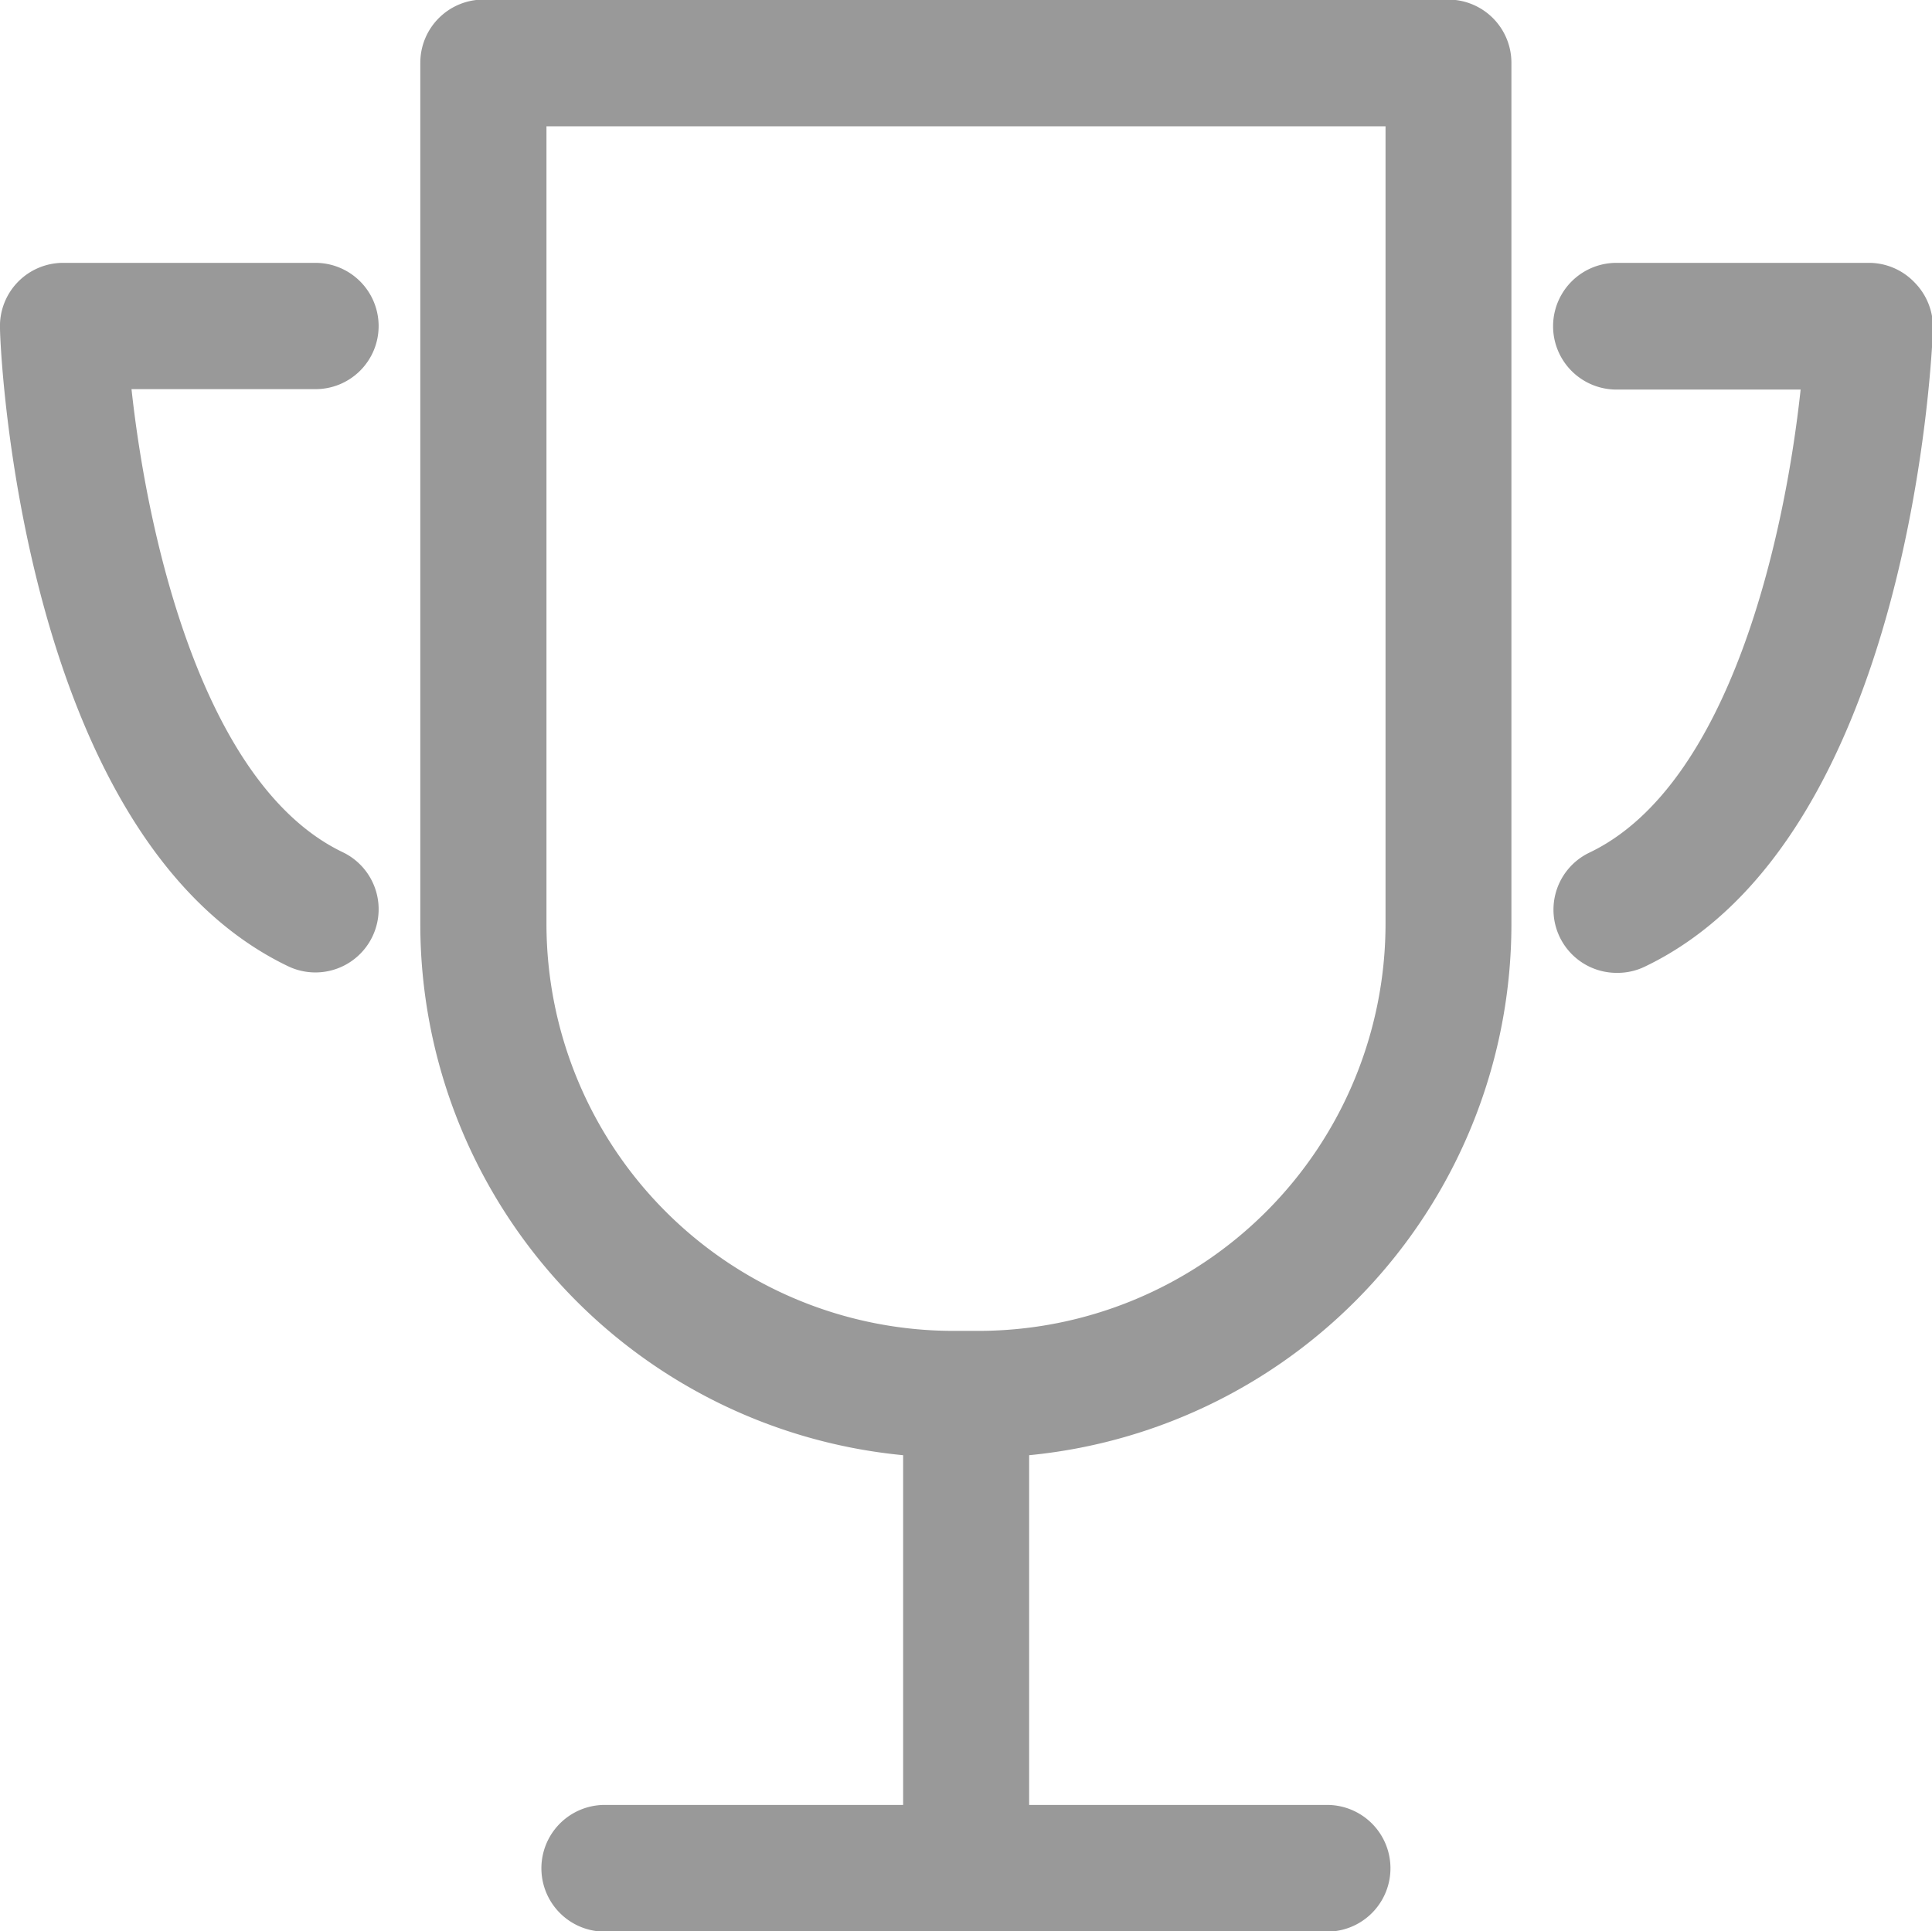 <svg id="レイヤー_1" data-name="レイヤー 1" xmlns="http://www.w3.org/2000/svg" viewBox="0 0 137.21 137.18"><defs><style>.cls-1{fill:#999;}</style></defs><title>nadir_tab-icon-league</title><path class="cls-1" d="M591.54,404H523a4.49,4.49,0,0,0-4.49,4.49V469.7a37.91,37.91,0,0,0,34.29,37.69v24.84H531.61a4.49,4.49,0,1,0,0,9h51.3a4.49,4.49,0,1,0,0-9H561.75V507.39A37.91,37.91,0,0,0,596,469.7V408.52A4.49,4.49,0,0,0,591.54,404Zm-4.48,65.67a28.93,28.93,0,0,1-28.9,28.89h-1.79a28.92,28.92,0,0,1-28.9-28.89V413h59.59Z" transform="translate(-488.66 -404.03)"/><path class="cls-1" d="M624.61,424.07a4.48,4.48,0,0,0-3.23-1.37H603.46a4.49,4.49,0,1,0,0,9h13.08c-1.12,10.41-5,28.11-15,32.89a4.49,4.49,0,0,0,2,8.54,4.42,4.42,0,0,0,1.93-.44c19-9.09,20.41-43.84,20.47-45.31A4.54,4.54,0,0,0,624.61,424.07Z" transform="translate(-488.66 -404.03)"/><path class="cls-1" d="M515.55,427.19a4.49,4.49,0,0,0-4.49-4.49H493.15a4.49,4.49,0,0,0-4.49,4.65c0,1.47,1.51,36.22,20.46,45.31a4.49,4.49,0,1,0,3.88-8.1c-9.95-4.77-13.87-22.47-15-32.89h13.07A4.48,4.48,0,0,0,515.55,427.19Z" transform="translate(-488.66 -404.03)"/></svg>